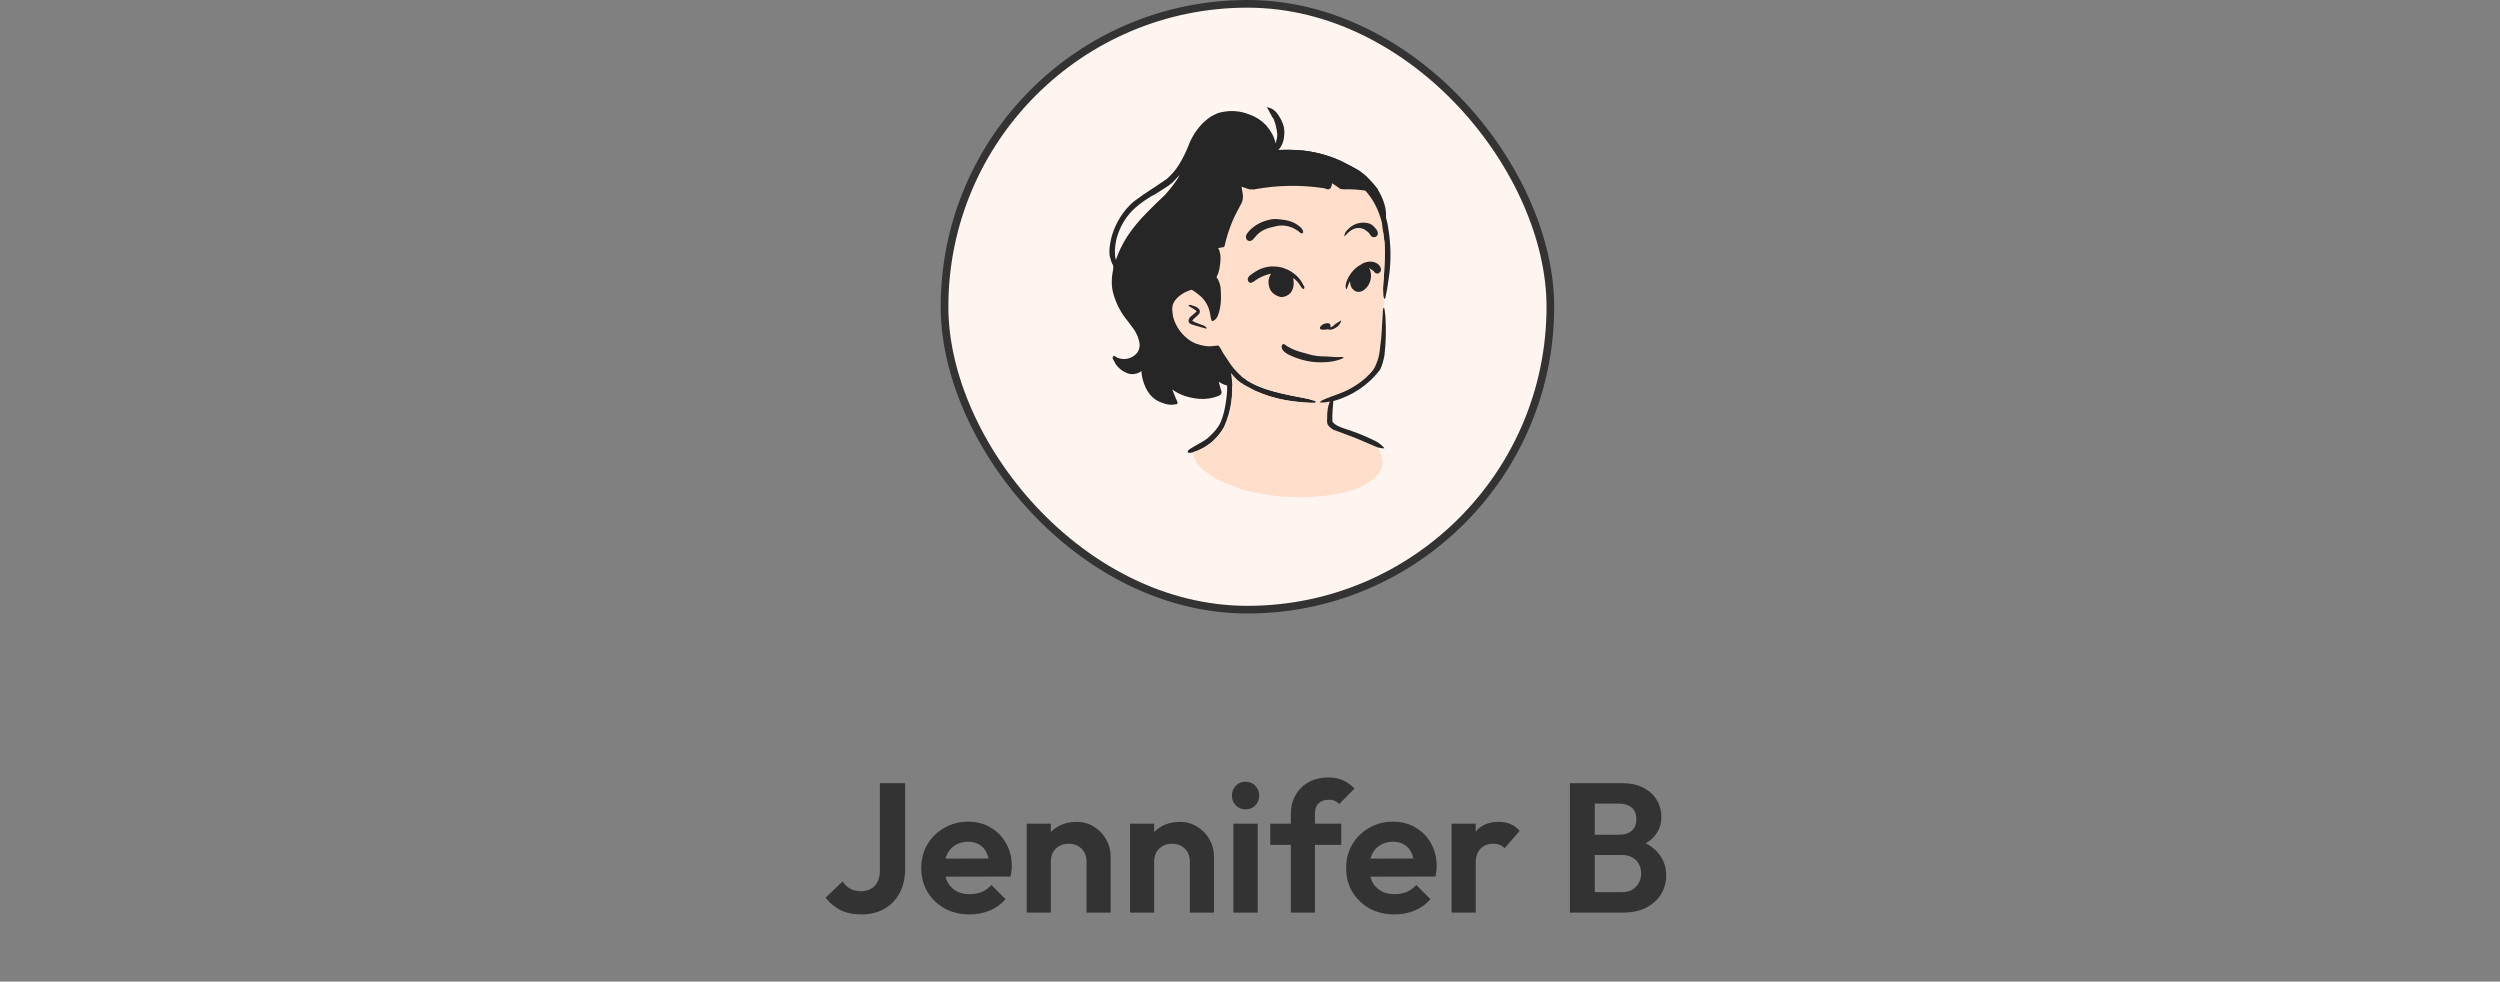 <svg width="326" height="128" viewBox="0 0 326 128" fill="none" xmlns="http://www.w3.org/2000/svg">
<rect x="0" y="0" width="326" height="128" fill="#808080" stroke="none"/>
<rect x="123.167" y="0.5" width="79" height="79" rx="39.5" fill="#FFF5F0"/>
<rect x="123.167" y="0.5" width="79" height="79" rx="39.5" stroke="#333333"/>
<mask id="mask0_57_6956" style="mask-type:luminance" maskUnits="userSpaceOnUse" x="134" y="11" width="57" height="58">
<path d="M190.795 11.875H134.428V68.242H190.795V11.875Z" fill="white"/>
</mask>
<g mask="url(#mask0_57_6956)">
<path fill-rule="evenodd" clip-rule="evenodd" d="M166.79 15.143C166.445 14.567 165.927 14.05 165.18 13.992L165.41 14.337L165.525 14.567L165.927 15.315L166.042 15.43C166.33 16.12 166.502 16.811 166.56 17.558C166.56 17.961 166.445 18.306 166.33 18.709C166.157 17.731 165.64 16.983 165.064 16.293C164.454 15.668 163.705 15.195 162.879 14.912C161.746 14.462 160.503 14.362 159.313 14.625C158.853 14.682 158.45 14.912 157.99 15.143C157.587 15.373 157.242 15.718 156.897 16.005C156.062 16.836 155.414 17.836 154.999 18.939C154.654 19.801 154.251 20.664 153.734 21.469C153.331 22.16 152.756 22.792 152.181 23.31L150.57 24.403C149.624 24.998 148.703 25.631 147.809 26.301C146.486 27.451 145.509 29.004 144.991 30.73C144.761 31.593 144.588 32.513 144.703 33.376C144.818 33.836 144.933 34.238 145.164 34.641V35.101C144.933 36.194 144.876 37.344 145.221 38.437C145.6 39.727 146.246 40.923 147.119 41.946L147.924 43.038C148.269 43.614 148.557 44.246 148.615 44.937C148.615 45.454 148.442 45.914 148.039 46.259C147.73 46.531 147.351 46.713 146.946 46.784C146.54 46.855 146.122 46.813 145.739 46.662L145.451 46.489L145.221 46.374L145.164 46.489C145.106 46.547 145.048 46.662 145.106 46.777L145.509 47.525C145.854 47.985 146.256 48.33 146.774 48.56C147.177 48.79 147.637 48.848 148.097 48.733C148.384 48.675 148.615 48.56 148.845 48.388C148.845 48.963 149.017 49.538 149.19 50.056C149.42 50.688 149.765 51.321 150.283 51.781C150.743 52.241 151.318 52.471 151.893 52.644C152.411 52.816 152.928 52.816 153.446 52.701C153.561 52.644 153.561 52.586 153.561 52.471L153.388 52.069L153.331 51.954L152.871 50.803C153.906 51.551 155.114 51.896 156.379 52.011C157.185 52.069 158.047 51.954 158.795 51.666C158.968 51.608 159.198 51.493 159.255 51.321C159.37 51.148 159.255 50.976 159.198 50.803L158.968 49.941L158.91 49.768C159.428 50.113 159.945 50.343 160.578 50.343C161.268 50.343 162.016 50.056 162.419 49.48L162.591 49.423C162.304 46.886 161.705 44.394 160.808 42.003C160.419 40.965 159.938 39.964 159.37 39.012L159.255 38.667C159.255 37.804 159.14 36.827 158.623 36.136C159.025 35.504 159.083 34.698 159.14 34.008C159.14 33.433 159.14 32.858 158.853 32.34L159.083 32.283L159.543 32.225C159.658 32.168 159.715 31.995 159.773 31.88C160.158 30.282 160.737 28.736 161.498 27.279L161.901 26.473C162.016 26.301 162.016 26.128 162.074 25.898V25.668L161.959 24.863L161.901 24.345L163.051 24.69H163.627C166.534 24.19 169.498 24.113 172.427 24.46L172.829 24.575L173.117 24.69C173.232 24.69 173.405 24.633 173.462 24.518C173.635 24.345 173.692 24.115 173.75 23.885L173.922 24L174.44 24.403L174.842 24.633C175.108 24.683 175.378 24.702 175.648 24.69L176.568 25.611L176.625 25.668C177.838 27.054 178.88 28.579 179.731 30.212C179.961 30.385 180.249 30.27 180.364 30.04C180.767 29.119 180.824 28.084 180.652 27.106C180.332 25.646 179.569 24.32 178.466 23.31C178.121 22.907 177.661 22.562 177.201 22.217L174.785 20.952C173.577 20.434 172.312 20.032 171.046 19.801C169.608 19.514 168.17 19.514 166.675 19.571C167.308 18.939 167.48 18.076 167.48 17.213C167.48 16.465 167.193 15.775 166.79 15.143ZM151.951 25.381C152.641 24.575 153.331 23.77 153.849 22.792L152.928 23.77C152.353 24.288 151.72 24.633 151.088 25.035L150.455 25.438L150.283 25.496C149.535 25.956 148.73 26.473 148.097 27.049C146.832 28.141 145.969 29.637 145.566 31.247C145.394 32.11 145.279 33.03 145.509 33.893C145.854 32.858 146.371 31.823 146.947 30.902C147.694 29.752 148.615 28.659 149.592 27.681L150.685 26.588L151.951 25.381Z" fill="#262626"/>
<path d="M168.458 20.378C170.068 20.436 171.679 20.723 173.289 21.241C175.541 21.876 177.546 23.18 179.041 24.979C180.134 26.417 180.824 28.143 181.054 29.926C181.365 31.847 181.403 33.803 181.169 35.735L180.882 37.691L180.652 38.841C180.594 38.956 180.594 38.956 180.479 38.956C180.364 38.726 180.364 38.496 180.364 38.266C180.306 37.403 180.421 36.598 180.479 35.735C180.536 34.355 180.652 32.974 180.536 31.594L180.191 29.006C179.789 27.395 179.041 25.9 177.891 24.692C176.855 23.657 175.59 22.794 174.267 22.219C173.002 21.701 171.736 21.356 170.413 21.126C169.378 20.953 168.343 20.896 167.308 20.896C164.755 20.854 162.23 21.426 159.945 22.564C159.198 23.081 158.507 23.714 157.932 24.404C156.162 26.727 155.068 29.494 154.769 32.399C154.711 33.78 154.769 35.102 155.229 36.425L155.632 37.288L156.322 37.346L156.379 37.518C156.207 37.633 155.977 37.633 155.747 37.691C155.171 37.806 154.596 38.036 154.079 38.381C153.676 38.669 153.273 39.014 153.043 39.474C152.756 40.049 152.871 40.739 152.986 41.372C153.273 42.465 153.964 43.5 154.884 44.19C155.516 44.708 156.322 44.995 157.127 45.111C157.702 45.225 158.277 45.111 158.852 45.053C159.14 45.283 159.313 45.743 159.485 46.031L160.52 47.584C161.456 48.914 162.783 49.919 164.317 50.46C165.582 50.977 166.905 51.265 168.228 51.552L170.586 52.013L171.564 52.3V52.53H170.874C169.581 52.458 168.294 52.304 167.02 52.07C165.309 51.73 163.673 51.087 162.188 50.172C161.556 49.769 160.981 49.252 160.52 48.619C160.919 51.016 160.599 53.478 159.6 55.694C158.737 57.247 157.3 58.455 155.574 58.972C155.401 59.03 155.171 59.087 154.999 59.03C154.884 59.03 154.884 58.972 154.884 58.857C154.941 58.685 155.114 58.57 155.229 58.512C155.919 58.052 156.724 57.707 157.415 57.189C158.162 56.556 158.795 55.866 159.198 55.004C159.543 54.141 159.773 53.163 159.888 52.185C160.003 51.437 160.06 50.69 160.003 49.884L159.773 47.699L158.737 45.628L157.645 45.858C156.8 45.883 155.963 45.696 155.21 45.314C154.456 44.932 153.81 44.368 153.331 43.673C152.581 42.723 152.176 41.547 152.18 40.337C152.18 39.819 152.353 39.301 152.641 38.899C152.928 38.496 153.331 38.151 153.733 37.921C154.021 37.691 154.424 37.576 154.769 37.461L154.251 36.08C153.964 34.815 153.964 33.492 154.136 32.227C154.513 29.086 155.769 26.115 157.76 23.657C158.277 23.081 158.795 22.564 159.428 22.161C159.83 21.931 160.233 21.873 160.578 21.643C163.051 20.551 165.755 20.206 168.458 20.378Z" fill="#262626"/>
<path d="M167.307 20.894C169.697 20.805 172.076 21.258 174.266 22.217C175.589 22.792 176.855 23.655 177.89 24.69C179.04 25.898 179.788 27.394 180.191 29.004L180.536 31.592C180.651 32.973 180.536 34.353 180.478 35.734C180.421 36.596 180.306 37.402 180.363 38.264C180.363 38.494 180.363 38.724 180.478 38.955L180.421 40.105C180.306 40.392 180.306 40.68 180.306 41.025C180.191 42.406 180.191 43.844 179.961 45.282C179.903 45.972 179.788 46.719 179.501 47.352C179.328 47.87 179.04 48.33 178.638 48.733C177.948 49.48 177.085 50.113 176.165 50.631C175.072 51.263 173.921 51.551 172.829 52.011C172.541 52.126 172.253 52.241 172.081 52.471C172.541 52.529 172.944 52.471 173.404 52.356C173.116 53.046 173.059 53.736 173.059 54.427C173.059 54.714 173.001 55.059 173.116 55.347C173.289 55.635 173.576 55.865 173.864 56.037L175.877 56.785C177.142 57.245 178.35 57.82 179.616 58.338C179.731 58.568 179.903 58.74 179.961 59.028C180.306 59.661 180.363 60.351 180.133 61.041C179.846 61.789 179.27 62.422 178.58 62.824C177.66 63.457 176.51 63.917 175.417 64.205C170.945 65.16 166.308 65.022 161.9 63.802C160.75 63.399 159.6 62.997 158.564 62.422C157.759 61.962 156.896 61.386 156.264 60.639C155.918 60.178 155.631 59.546 155.573 58.971C156.92 58.559 158.112 57.753 158.994 56.655C159.876 55.558 160.408 54.22 160.52 52.816C160.75 51.436 160.75 49.998 160.52 48.617C160.98 49.25 161.555 49.768 162.188 50.17L163.741 50.976C165.996 51.949 168.418 52.476 170.873 52.529H171.563V52.299L170.585 52.011L168.227 51.551C166.904 51.263 165.581 50.976 164.316 50.458C163.568 50.113 162.763 49.71 162.073 49.25C161.498 48.733 160.98 48.215 160.52 47.582L159.484 46.029C159.312 45.742 159.139 45.282 158.852 45.051C158.277 45.109 157.701 45.224 157.126 45.109C156.321 44.994 155.516 44.706 154.883 44.189C153.964 43.478 153.298 42.489 152.985 41.37C152.87 40.738 152.755 40.047 153.043 39.472C153.273 39.012 153.675 38.667 154.078 38.379C154.596 38.034 155.171 37.804 155.746 37.689C155.976 37.632 156.206 37.632 156.379 37.517L156.321 37.344L155.631 37.287L155.228 36.424C154.768 35.101 154.711 33.778 154.826 32.398C155.108 29.498 156.182 26.732 157.932 24.403C158.507 23.712 159.197 23.08 159.945 22.562C162.225 21.404 164.75 20.813 167.307 20.837V20.894Z" fill="#FFDECC"/>
<path d="M154.942 39.758C155.172 39.758 155.345 39.758 155.575 39.873C155.862 39.93 156.208 40.103 156.38 40.333C156.495 40.505 156.495 40.736 156.38 40.908C156.092 41.253 155.69 41.483 155.46 41.828C155.805 42.059 156.265 42.173 156.668 42.346C156.898 42.404 157.128 42.519 157.3 42.691L157.358 42.864L156.898 42.749L155.517 42.346C155.287 42.289 155.057 42.173 155 41.944C154.942 41.771 155.057 41.541 155.172 41.368L156.035 40.621C155.805 40.218 155.172 40.16 154.942 39.758ZM180.422 40.103L180.537 40.276L180.652 41.196C180.772 42.902 180.733 44.616 180.537 46.315C180.422 46.947 180.25 47.638 179.962 48.213C178.436 50.209 176.293 51.645 173.865 52.297C173.808 53.102 173.693 54.08 173.75 55L174.038 55.288C174.498 55.633 175.073 55.805 175.591 55.978C176.936 56.407 178.244 56.946 179.502 57.588C179.905 57.818 180.25 58.106 180.537 58.451C180.25 58.508 179.962 58.393 179.617 58.336C178.352 57.818 177.144 57.243 175.878 56.783L173.865 56.035C173.578 55.863 173.29 55.633 173.118 55.345C173.003 55.057 173.06 54.712 173.06 54.425C173.06 53.734 173.118 53.044 173.405 52.354C172.945 52.469 172.542 52.527 172.082 52.469C172.255 52.239 172.542 52.124 172.83 52.009C173.923 51.549 175.073 51.261 176.166 50.629C177.086 50.111 177.949 49.478 178.639 48.73C179.042 48.328 179.329 47.868 179.502 47.35C179.79 46.717 179.905 45.97 179.962 45.279C180.192 43.842 180.192 42.404 180.307 41.023C180.307 40.678 180.307 40.391 180.422 40.103Z" fill="#262626"/>
<path d="M178.466 34.124C178.926 34.066 179.386 34.181 179.731 34.469C179.903 34.641 180.076 34.871 180.076 35.102C180.134 35.389 179.846 35.677 179.558 35.677C179.328 35.619 179.213 35.504 179.098 35.332L178.523 34.929C179.041 35.849 178.753 37.115 177.948 37.747C177.545 38.092 176.913 38.208 176.51 37.805C176.165 37.517 176.05 37.115 176.05 36.654C175.935 36.942 175.762 37.172 175.705 37.46C175.647 37.575 175.647 37.69 175.532 37.69C175.417 37.402 175.475 37.057 175.59 36.712C175.935 35.792 176.567 34.986 177.43 34.526C177.718 34.296 178.063 34.181 178.466 34.124ZM166.272 34.756C167.825 34.814 169.32 35.792 169.953 37.172C170.068 37.287 170.183 37.517 170.011 37.69C169.838 37.69 169.723 37.46 169.608 37.345C169.378 36.885 169.033 36.539 168.63 36.252C168.745 36.885 168.745 37.46 168.4 38.035C168.112 38.495 167.48 38.783 166.962 38.725C166.559 38.61 166.157 38.438 165.869 38.092C165.524 37.747 165.409 37.172 165.409 36.712C165.409 36.309 165.582 35.964 165.754 35.677C164.949 35.849 164.144 36.194 163.511 36.712C163.339 36.77 163.223 36.885 163.051 36.885C162.821 36.827 162.706 36.654 162.706 36.424C162.706 36.252 162.821 36.079 162.936 35.964C163.396 35.619 163.856 35.274 164.431 35.044C165.007 34.814 165.639 34.699 166.272 34.756Z" fill="#262626"/>
<path d="M166.848 28.6C167.711 28.658 168.689 28.888 169.379 29.463C169.609 29.636 169.839 29.866 169.897 30.096C169.954 30.268 169.954 30.383 169.782 30.441C169.609 30.441 169.437 30.268 169.322 30.153C168.689 29.693 167.941 29.405 167.136 29.405C166.676 29.405 166.273 29.521 165.813 29.636C164.95 29.808 164.145 30.268 163.627 30.959C163.455 31.131 163.34 31.361 163.052 31.419C162.765 31.476 162.477 31.246 162.477 30.959C162.419 30.728 162.592 30.498 162.707 30.326C163.397 29.463 164.433 28.888 165.525 28.658C165.928 28.543 166.388 28.543 166.848 28.6ZM178.639 29.175C178.927 29.291 179.215 29.578 179.387 29.808C179.56 29.981 179.675 30.211 179.675 30.441C179.675 30.786 179.33 31.016 178.984 30.901C178.697 30.786 178.639 30.498 178.409 30.268C178.179 30.096 177.892 29.866 177.662 29.808C176.971 29.578 176.281 29.866 175.821 30.326L175.303 30.843C175.303 30.441 175.533 30.096 175.821 29.866C176.511 29.118 177.662 28.83 178.639 29.175Z" fill="#262626"/>
<path d="M174.9 41.773C174.9 41.946 174.785 42.118 174.67 42.291C174.44 42.636 174.037 42.866 173.634 42.981C173.347 43.039 173.117 42.866 172.887 42.981C172.657 42.981 172.426 43.039 172.196 42.924C172.081 42.866 172.081 42.694 172.196 42.579C172.369 42.349 172.657 42.176 172.887 42.176C173.117 42.118 173.289 42.118 173.462 42.291L173.519 42.694C173.807 42.579 173.922 42.406 174.152 42.234L174.9 41.773Z" fill="#262626"/>
<path d="M167.365 44.875C167.537 44.875 167.652 44.99 167.768 45.105L168.515 45.508C169.148 45.795 169.838 45.968 170.471 46.14C171.334 46.428 172.196 46.486 173.059 46.486C173.749 46.543 174.382 46.6 175.015 46.543L175.245 46.658C174.209 47.176 172.887 47.291 171.736 47.233C170.413 47.176 169.09 46.773 167.94 46.198C167.595 45.968 167.192 45.738 167.135 45.278C167.077 45.105 167.192 44.875 167.365 44.875Z" fill="#262626"/>
<path d="M169.206 19.575C171.135 19.685 173.027 20.153 174.785 20.955C175.59 21.358 176.453 21.76 177.201 22.278C177.661 22.566 178.121 22.911 178.466 23.313L179.731 24.751C179.214 24.981 178.696 24.924 178.178 24.866C177.201 24.751 176.223 24.636 175.245 24.694L174.785 24.636L174.382 24.349L173.692 23.888C173.692 24.118 173.635 24.291 173.52 24.521C173.404 24.636 173.289 24.694 173.117 24.694C172.887 24.636 172.714 24.521 172.484 24.521C169.523 24.085 166.511 24.143 163.569 24.694H162.936L161.901 24.349C161.959 24.866 162.131 25.384 162.074 25.844C162.016 26.074 162.016 26.304 161.901 26.477C161.498 27.282 161.038 28.03 160.693 28.892C160.291 29.87 159.945 30.905 159.715 31.941C159.715 32.056 159.658 32.171 159.543 32.228L158.853 32.343C159.14 32.861 159.198 33.494 159.14 34.069C159.083 34.759 158.968 35.564 158.623 36.139C159.025 36.657 159.198 37.347 159.198 38.038C159.255 39.13 159.198 40.166 158.795 41.201C158.68 41.431 158.508 41.719 158.22 41.834C158.162 41.891 157.99 41.891 157.99 41.776C157.875 41.546 157.875 41.259 157.817 41.029C157.702 40.166 157.3 39.361 156.667 38.728C156.207 38.325 155.689 37.923 155.172 37.635C154.826 37.52 154.539 37.405 154.251 37.175L153.906 36.715C153.216 34.874 152.986 32.861 153.216 30.905C153.46 28.613 154.186 26.399 155.344 24.406C155.919 23.486 156.609 22.68 157.357 21.933C157.932 21.415 158.508 20.955 159.14 20.61L159.945 20.322L161.786 19.69L162.879 19.575H165.352C166.675 19.575 167.883 19.459 169.206 19.575Z" fill="#262626"/>
</g>
<path d="M112.29 119.24C111.266 119.24 110.362 119.048 109.578 118.664C108.81 118.264 108.17 117.728 107.658 117.056L109.866 114.944C110.154 115.36 110.498 115.68 110.898 115.904C111.314 116.112 111.77 116.216 112.266 116.216C112.762 116.216 113.194 116.112 113.562 115.904C113.946 115.696 114.234 115.392 114.426 114.992C114.634 114.592 114.738 114.104 114.738 113.528V102.128H118.026V113.336C118.026 114.52 117.786 115.56 117.306 116.456C116.842 117.336 116.178 118.024 115.314 118.52C114.466 119 113.458 119.24 112.29 119.24ZM126.443 119.24C125.227 119.24 124.147 118.984 123.203 118.472C122.259 117.944 121.507 117.224 120.947 116.312C120.403 115.4 120.131 114.36 120.131 113.192C120.131 112.04 120.395 111.016 120.923 110.12C121.467 109.208 122.203 108.488 123.131 107.96C124.059 107.416 125.091 107.144 126.227 107.144C127.347 107.144 128.331 107.4 129.179 107.912C130.043 108.408 130.715 109.096 131.195 109.976C131.691 110.84 131.939 111.824 131.939 112.928C131.939 113.136 131.923 113.352 131.891 113.576C131.875 113.784 131.835 114.024 131.771 114.296L122.027 114.32V111.968L130.307 111.944L129.035 112.928C129.003 112.24 128.875 111.664 128.651 111.2C128.443 110.736 128.131 110.384 127.715 110.144C127.315 109.888 126.819 109.76 126.227 109.76C125.603 109.76 125.059 109.904 124.595 110.192C124.131 110.464 123.771 110.856 123.515 111.368C123.275 111.864 123.155 112.456 123.155 113.144C123.155 113.848 123.283 114.464 123.539 114.992C123.811 115.504 124.195 115.904 124.691 116.192C125.187 116.464 125.763 116.6 126.419 116.6C127.011 116.6 127.547 116.504 128.027 116.312C128.507 116.104 128.923 115.8 129.275 115.4L131.123 117.248C130.563 117.904 129.875 118.4 129.059 118.736C128.259 119.072 127.387 119.24 126.443 119.24ZM141.683 119V112.352C141.683 111.664 141.467 111.104 141.035 110.672C140.603 110.24 140.043 110.024 139.355 110.024C138.907 110.024 138.507 110.12 138.155 110.312C137.803 110.504 137.523 110.776 137.315 111.128C137.123 111.48 137.027 111.888 137.027 112.352L135.803 111.728C135.803 110.816 135.995 110.024 136.379 109.352C136.779 108.664 137.323 108.128 138.011 107.744C138.715 107.36 139.507 107.168 140.387 107.168C141.235 107.168 141.995 107.384 142.667 107.816C143.339 108.232 143.867 108.784 144.251 109.472C144.635 110.144 144.827 110.872 144.827 111.656V119H141.683ZM133.883 119V107.408H137.027V119H133.883ZM155.159 119V112.352C155.159 111.664 154.943 111.104 154.511 110.672C154.079 110.24 153.519 110.024 152.831 110.024C152.383 110.024 151.983 110.12 151.631 110.312C151.279 110.504 150.999 110.776 150.791 111.128C150.599 111.48 150.503 111.888 150.503 112.352L149.279 111.728C149.279 110.816 149.471 110.024 149.855 109.352C150.255 108.664 150.799 108.128 151.487 107.744C152.191 107.36 152.983 107.168 153.863 107.168C154.711 107.168 155.471 107.384 156.143 107.816C156.815 108.232 157.343 108.784 157.727 109.472C158.111 110.144 158.303 110.872 158.303 111.656V119H155.159ZM147.359 119V107.408H150.503V119H147.359ZM160.836 119V107.408H164.004V119H160.836ZM162.42 105.536C161.908 105.536 161.484 105.368 161.148 105.032C160.812 104.68 160.644 104.248 160.644 103.736C160.644 103.24 160.812 102.816 161.148 102.464C161.484 102.112 161.908 101.936 162.42 101.936C162.948 101.936 163.372 102.112 163.692 102.464C164.028 102.816 164.196 103.24 164.196 103.736C164.196 104.248 164.028 104.68 163.692 105.032C163.372 105.368 162.948 105.536 162.42 105.536ZM168.325 119V106.16C168.325 105.232 168.525 104.416 168.925 103.712C169.325 102.992 169.893 102.424 170.629 102.008C171.365 101.592 172.229 101.384 173.221 101.384C173.973 101.384 174.621 101.512 175.165 101.768C175.709 102.024 176.197 102.376 176.629 102.824L174.637 104.84C174.461 104.664 174.269 104.528 174.061 104.432C173.853 104.336 173.589 104.288 173.269 104.288C172.693 104.288 172.245 104.448 171.925 104.768C171.621 105.072 171.469 105.512 171.469 106.088V119H168.325ZM165.637 110.168V107.408H174.901V110.168H165.637ZM181.849 119.24C180.633 119.24 179.553 118.984 178.609 118.472C177.665 117.944 176.913 117.224 176.353 116.312C175.809 115.4 175.537 114.36 175.537 113.192C175.537 112.04 175.801 111.016 176.329 110.12C176.873 109.208 177.609 108.488 178.537 107.96C179.465 107.416 180.497 107.144 181.633 107.144C182.753 107.144 183.737 107.4 184.585 107.912C185.449 108.408 186.121 109.096 186.601 109.976C187.097 110.84 187.345 111.824 187.345 112.928C187.345 113.136 187.329 113.352 187.297 113.576C187.281 113.784 187.241 114.024 187.177 114.296L177.433 114.32V111.968L185.713 111.944L184.441 112.928C184.409 112.24 184.281 111.664 184.057 111.2C183.849 110.736 183.537 110.384 183.121 110.144C182.721 109.888 182.225 109.76 181.633 109.76C181.009 109.76 180.465 109.904 180.001 110.192C179.537 110.464 179.177 110.856 178.921 111.368C178.681 111.864 178.561 112.456 178.561 113.144C178.561 113.848 178.689 114.464 178.945 114.992C179.217 115.504 179.601 115.904 180.097 116.192C180.593 116.464 181.169 116.6 181.825 116.6C182.417 116.6 182.953 116.504 183.433 116.312C183.913 116.104 184.329 115.8 184.681 115.4L186.529 117.248C185.969 117.904 185.281 118.4 184.465 118.736C183.665 119.072 182.793 119.24 181.849 119.24ZM189.289 119V107.408H192.433V119H189.289ZM192.433 112.592L191.209 111.776C191.353 110.352 191.769 109.232 192.457 108.416C193.145 107.584 194.137 107.168 195.433 107.168C195.993 107.168 196.497 107.264 196.945 107.456C197.393 107.632 197.801 107.928 198.169 108.344L196.201 110.6C196.025 110.408 195.809 110.264 195.553 110.168C195.313 110.072 195.033 110.024 194.713 110.024C194.041 110.024 193.489 110.24 193.057 110.672C192.641 111.088 192.433 111.728 192.433 112.592ZM207.119 119V116.336H211.511C212.295 116.336 212.903 116.096 213.335 115.616C213.783 115.136 214.007 114.568 214.007 113.912C214.007 113.464 213.911 113.056 213.719 112.688C213.527 112.32 213.239 112.032 212.855 111.824C212.487 111.6 212.039 111.488 211.511 111.488H207.119V108.848H211.151C211.823 108.848 212.359 108.68 212.759 108.344C213.175 108.008 213.383 107.504 213.383 106.832C213.383 106.144 213.175 105.632 212.759 105.296C212.359 104.96 211.823 104.792 211.151 104.792H207.119V102.128H211.535C212.655 102.128 213.591 102.336 214.343 102.752C215.111 103.152 215.687 103.688 216.071 104.36C216.455 105.016 216.647 105.736 216.647 106.52C216.647 107.48 216.351 108.312 215.759 109.016C215.183 109.704 214.335 110.216 213.215 110.552L213.359 109.496C214.607 109.848 215.567 110.432 216.239 111.248C216.927 112.048 217.271 113.016 217.271 114.152C217.271 115.048 217.047 115.864 216.599 116.6C216.167 117.32 215.527 117.904 214.679 118.352C213.847 118.784 212.831 119 211.631 119H207.119ZM204.719 119V102.128H207.959V119H204.719Z" fill="#333333"/>
</svg>
